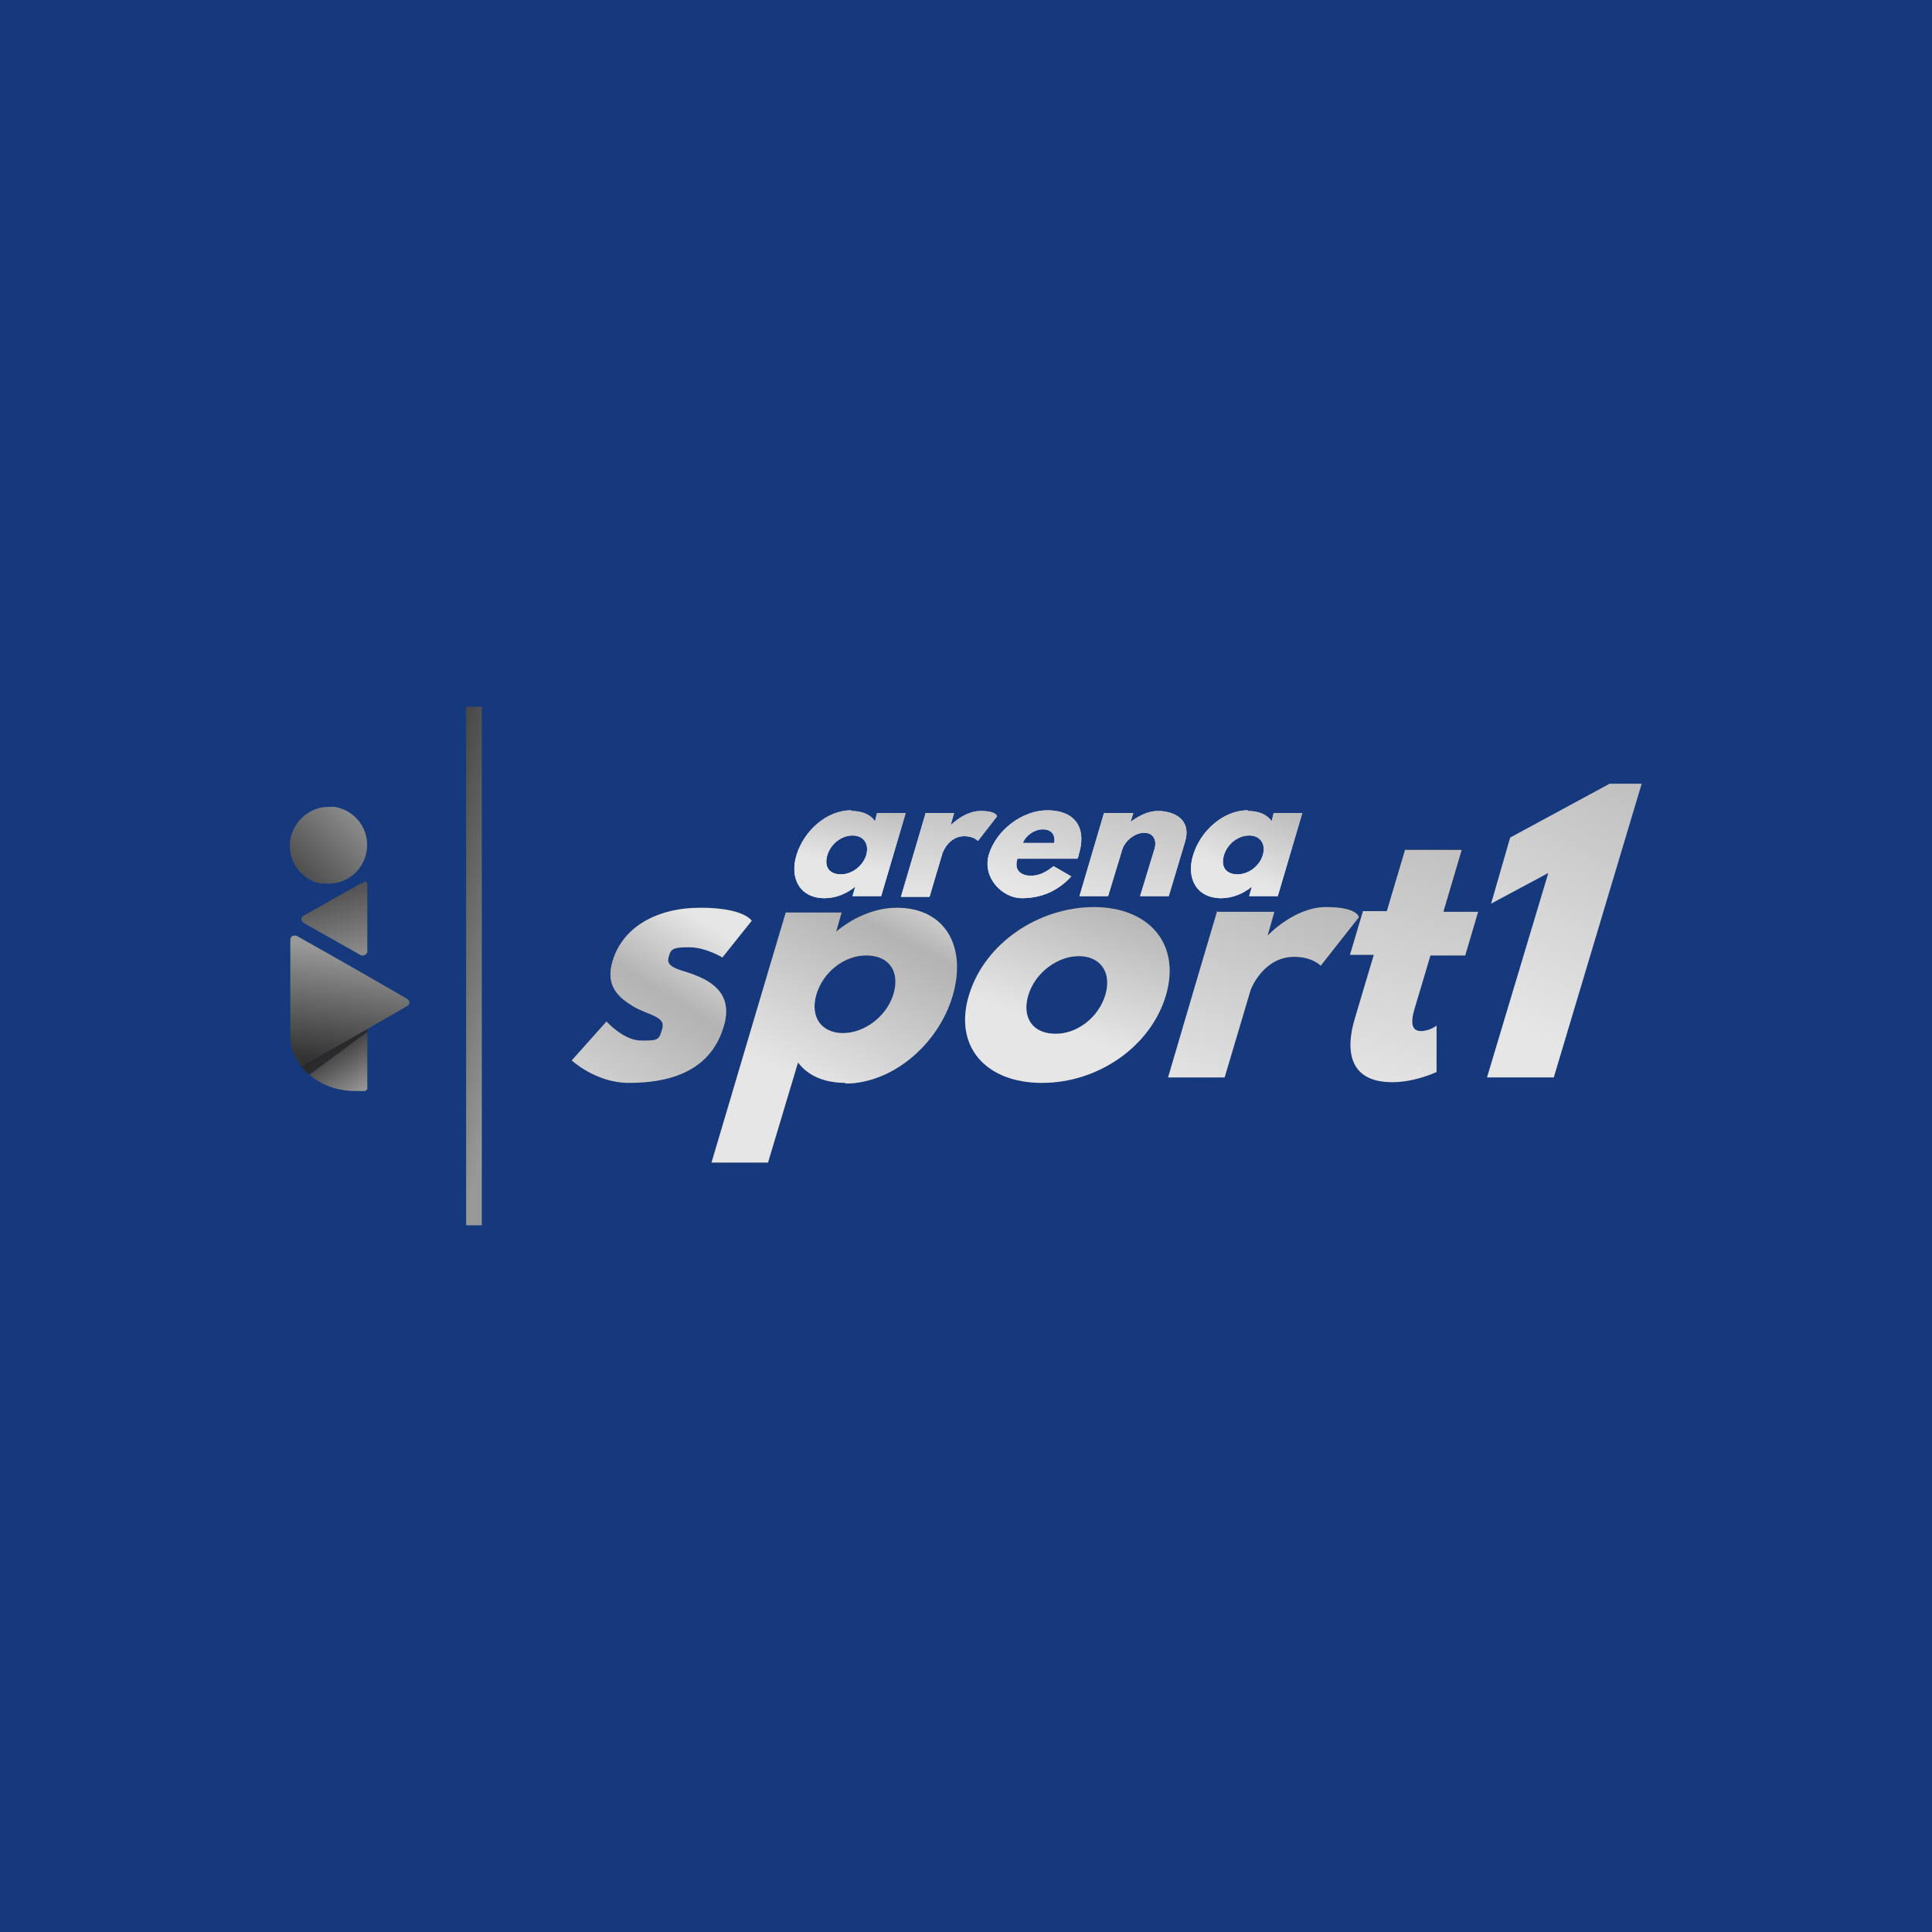 <?xml version="1.0" encoding="UTF-8"?>
<svg xmlns="http://www.w3.org/2000/svg" xmlns:xlink="http://www.w3.org/1999/xlink" version="1.1" viewBox="0 0 283.5 283.5">
  <defs>
    <style>
      .cls-1 {
        fill: url(#Nepojmenovaný_přechod_5-4);
      }

      .cls-2 {
        fill: url(#Nepojmenovaný_přechod_5-2);
      }

      .cls-3 {
        fill: url(#Nepojmenovaný_přechod_5-3);
      }

      .cls-4 {
        fill: url(#Nepojmenovaný_přechod_5-5);
      }

      .cls-5 {
        fill: url(#Nepojmenovaný_přechod_27-3);
      }

      .cls-6 {
        fill: url(#Nepojmenovaný_přechod_27-2);
      }

      .cls-7 {
        fill: url(#Nepojmenovaný_přechod_27-4);
      }

      .cls-8 {
        fill: url(#Nepojmenovaný_přechod_20-2);
      }

      .cls-9 {
        fill: url(#Nepojmenovaný_přechod_20-4);
      }

      .cls-10 {
        fill: url(#Nepojmenovaný_přechod_20-5);
      }

      .cls-11 {
        fill: url(#Nepojmenovaný_přechod_20-3);
      }

      .cls-12 {
        fill: url(#Nepojmenovaný_přechod_20-8);
      }

      .cls-13 {
        fill: url(#Nepojmenovaný_přechod_20-7);
      }

      .cls-14 {
        fill: url(#Nepojmenovaný_přechod_20-6);
      }

      .cls-15 {
        fill: url(#Nepojmenovaný_přechod_20-9);
      }

      .cls-16 {
        fill: url(#Nepojmenovaný_přechod_10-2);
      }

      .cls-17 {
        fill: url(#Nepojmenovaný_přechod_27);
      }

      .cls-18 {
        fill: url(#Nepojmenovaný_přechod_20);
      }

      .cls-19 {
        fill: url(#Nepojmenovaný_přechod_22);
      }

      .cls-20 {
        fill: url(#Nepojmenovaný_přechod_24);
      }

      .cls-21 {
        fill: url(#Nepojmenovaný_přechod_10);
      }

      .cls-22 {
        fill: #16387d;
      }

      .cls-23 {
        fill: url(#Nepojmenovaný_přechod_20-10);
      }

      .cls-24 {
        fill: url(#Nepojmenovaný_přechod_20-11);
      }

      .cls-25 {
        fill: url(#Nepojmenovaný_přechod_7);
      }

      .cls-26 {
        fill: url(#Nepojmenovaný_přechod_6);
      }

      .cls-27 {
        fill: url(#Nepojmenovaný_přechod_5);
      }

      .cls-28 {
        fill: url(#Nepojmenovaný_přechod_8);
      }
    </style>
    <linearGradient id="Nepojmenovaný_přechod_5" data-name="Nepojmenovaný přechod 5" x1="124" y1="159.1" x2="127.2" y2="175.2" gradientTransform="translate(0 286) scale(1 -1)" gradientUnits="userSpaceOnUse">
      <stop offset="0" stop-color="#e6e6e6"/>
      <stop offset=".3" stop-color="#e1e1e1"/>
      <stop offset=".6" stop-color="#d4d4d4"/>
      <stop offset=".7" stop-color="#cfcfcf"/>
      <stop offset="1" stop-color="#e6e6e6"/>
    </linearGradient>
    <linearGradient id="Nepojmenovaný_přechod_5-2" data-name="Nepojmenovaný přechod 5" x1="139.2" y1="160" x2="140.8" y2="174.1" xlink:href="#Nepojmenovaný_přechod_5"/>
    <linearGradient id="Nepojmenovaný_přechod_5-3" data-name="Nepojmenovaný přechod 5" x1="151.1" y1="158.7" x2="155.1" y2="172" xlink:href="#Nepojmenovaný_přechod_5"/>
    <linearGradient id="Nepojmenovaný_přechod_5-4" data-name="Nepojmenovaný přechod 5" x1="166.3" y1="158.9" x2="170" y2="174.1" xlink:href="#Nepojmenovaný_přechod_5"/>
    <linearGradient id="Nepojmenovaný_přechod_5-5" data-name="Nepojmenovaný přechod 5" x1="181.4" y1="157.8" x2="187.8" y2="172.9" xlink:href="#Nepojmenovaný_přechod_5"/>
    <linearGradient id="Nepojmenovaný_přechod_6" data-name="Nepojmenovaný přechod 6" x1="86.8" y1="99.5" x2="103.1" y2="164.3" gradientTransform="translate(0 286) scale(1 -1)" gradientUnits="userSpaceOnUse">
      <stop offset="0" stop-color="#1a1a1a"/>
      <stop offset=".1" stop-color="#1e1e1e"/>
      <stop offset=".2" stop-color="#2c2c2c"/>
      <stop offset=".4" stop-color="#424242"/>
      <stop offset=".5" stop-color="#616161"/>
      <stop offset=".6" stop-color="#888"/>
      <stop offset="1" stop-color="#000"/>
    </linearGradient>
    <linearGradient id="Nepojmenovaný_přechod_7" data-name="Nepojmenovaný přechod 7" x1="111.4" y1="107.7" x2="138.5" y2="171.6" gradientTransform="translate(0 286) scale(1 -1)" gradientUnits="userSpaceOnUse">
      <stop offset="0" stop-color="#1a1a1a"/>
      <stop offset="0" stop-color="#222"/>
      <stop offset=".2" stop-color="#3b3b3b"/>
      <stop offset=".3" stop-color="#626262"/>
      <stop offset=".5" stop-color="#888"/>
      <stop offset=".5" stop-color="#737373"/>
      <stop offset=".6" stop-color="#4a4a4a"/>
      <stop offset=".7" stop-color="#292929"/>
      <stop offset=".8" stop-color="#121212"/>
      <stop offset=".9" stop-color="#040404"/>
      <stop offset="1" stop-color="#000"/>
    </linearGradient>
    <linearGradient id="Nepojmenovaný_přechod_8" data-name="Nepojmenovaný přechod 8" x1="150.7" y1="107.3" x2="161.3" y2="165.9" gradientTransform="translate(0 286) scale(1 -1)" gradientUnits="userSpaceOnUse">
      <stop offset="0" stop-color="#1a1a1a"/>
      <stop offset=".5" stop-color="#888"/>
      <stop offset="1" stop-color="#000"/>
    </linearGradient>
    <linearGradient id="Nepojmenovaný_přechod_10" data-name="Nepojmenovaný přechod 10" x1="181.8" y1="113.7" x2="189.2" y2="165.8" gradientTransform="translate(0 286) scale(1 -1)" gradientUnits="userSpaceOnUse">
      <stop offset="0" stop-color="#1a1a1a"/>
      <stop offset=".5" stop-color="#888"/>
      <stop offset="1" stop-color="#000"/>
    </linearGradient>
    <linearGradient id="Nepojmenovaný_přechod_10-2" data-name="Nepojmenovaný přechod 10" x1="202.2" y1="120.3" x2="210" y2="162" xlink:href="#Nepojmenovaný_přechod_10"/>
    <linearGradient id="Nepojmenovaný_přechod_20" data-name="Nepojmenovaný přechod 20" x1="124" y1="159.1" x2="127.2" y2="175.2" gradientTransform="translate(0 286) scale(1 -1)" gradientUnits="userSpaceOnUse">
      <stop offset="0" stop-color="#e6e6e6"/>
      <stop offset=".7" stop-color="#b3b3b3"/>
      <stop offset="1" stop-color="#e6e6e6"/>
    </linearGradient>
    <linearGradient id="Nepojmenovaný_přechod_20-2" data-name="Nepojmenovaný přechod 20" x1="138.5" y1="153.7" x2="141.8" y2="182.9" xlink:href="#Nepojmenovaný_přechod_20"/>
    <linearGradient id="Nepojmenovaný_přechod_20-3" data-name="Nepojmenovaný přechod 20" x1="150.2" y1="155.7" x2="159.6" y2="187.2" xlink:href="#Nepojmenovaný_přechod_20"/>
    <linearGradient id="Nepojmenovaný_přechod_20-4" data-name="Nepojmenovaný přechod 20" x1="164.5" y1="151.3" x2="172.7" y2="185.3" xlink:href="#Nepojmenovaný_přechod_20"/>
    <linearGradient id="Nepojmenovaný_přechod_20-5" data-name="Nepojmenovaný přechod 20" x1="181.4" y1="157.8" x2="189.3" y2="176.4" xlink:href="#Nepojmenovaný_přechod_20"/>
    <linearGradient id="Nepojmenovaný_přechod_20-6" data-name="Nepojmenovaný přechod 20" x1="82.7" y1="115.6" x2="104.3" y2="150.2" xlink:href="#Nepojmenovaný_přechod_20"/>
    <linearGradient id="Nepojmenovaný_přechod_20-7" data-name="Nepojmenovaný přechod 20" x1="117.7" y1="127.1" x2="134.7" y2="159.1" xlink:href="#Nepojmenovaný_přechod_20"/>
    <linearGradient id="Nepojmenovaný_přechod_20-8" data-name="Nepojmenovaný přechod 20" x1="154.8" y1="135.2" x2="165.1" y2="163.5" xlink:href="#Nepojmenovaný_přechod_20"/>
    <linearGradient id="Nepojmenovaný_přechod_20-9" data-name="Nepojmenovaný přechod 20" x1="178" y1="122.9" x2="198.8" y2="177" xlink:href="#Nepojmenovaný_přechod_20"/>
    <linearGradient id="Nepojmenovaný_přechod_20-10" data-name="Nepojmenovaný přechod 20" x1="200.9" y1="124.4" x2="221.8" y2="198.5" xlink:href="#Nepojmenovaný_přechod_20"/>
    <linearGradient id="Nepojmenovaný_přechod_20-11" data-name="Nepojmenovaný přechod 20" x1="220.4" y1="136.5" x2="253.9" y2="204.1" xlink:href="#Nepojmenovaný_přechod_20"/>
    <linearGradient id="Nepojmenovaný_přechod_22" data-name="Nepojmenovaný přechod 22" x1="54.7" y1="148.2" x2="130.8" y2="128.2" gradientTransform="translate(0 286) scale(1 -1)" gradientUnits="userSpaceOnUse">
      <stop offset="0" stop-color="#333"/>
      <stop offset=".3" stop-color="#999"/>
    </linearGradient>
    <linearGradient id="Nepojmenovaný_přechod_27" data-name="Nepojmenovaný přechod 27" x1="48.6" y1="133" x2="64.2" y2="108.7" gradientTransform="translate(0 286) scale(1 -1)" gradientUnits="userSpaceOnUse">
      <stop offset="0" stop-color="#333"/>
      <stop offset=".3" stop-color="#999"/>
    </linearGradient>
    <linearGradient id="Nepojmenovaný_přechod_24" data-name="Nepojmenovaný přechod 24" x1="51.1" y1="129" x2="46" y2="137.2" gradientTransform="translate(0 286) scale(1 -1)" gradientUnits="userSpaceOnUse">
      <stop offset="0" stop-color="#333"/>
      <stop offset="1" stop-color="#1a1a1a"/>
    </linearGradient>
    <linearGradient id="Nepojmenovaný_přechod_27-2" data-name="Nepojmenovaný přechod 27" x1="47" y1="160.2" x2="63.4" y2="103.9" xlink:href="#Nepojmenovaný_přechod_27"/>
    <linearGradient id="Nepojmenovaný_přechod_27-3" data-name="Nepojmenovaný přechod 27" x1="49.4" y1="130.1" x2="57.2" y2="184.6" xlink:href="#Nepojmenovaný_přechod_27"/>
    <linearGradient id="Nepojmenovaný_přechod_27-4" data-name="Nepojmenovaný přechod 27" x1="40.4" y1="154.1" x2="85.8" y2="200" xlink:href="#Nepojmenovaný_přechod_27"/>
  </defs>
  <!-- Generator: Adobe Illustrator 28.7.1, SVG Export Plug-In . SVG Version: 1.2.0 Build 142)  -->
  <g>
    <g id="Vrstva_1">
      <rect class="cls-22" width="283.5" height="283.5"/>
      <g>
        <g id="ARENA_SPORT_iv">
          <g id="arena">
            <path class="cls-27" d="M124.9,119c1.6,0,2.8.5,3.5,1.5l.3-1.2h4.2l-3.6,12.2h-4.2l.4-1.4h0c-1.2,1-2.8,1.7-4.5,1.7-3.6,0-5.2-2.9-4.1-6.4s4.4-6.5,8-6.5c0,0,0,0,0,0ZM123.4,128.3c1.6,0,3.2-1.2,3.7-2.8.5-1.7-.4-2.9-2-2.9s-3.2,1.2-3.7,2.9c-.5,1.7.3,2.8,2,2.8Z"/>
            <path class="cls-2" d="M135.8,119.3h4.2l-.5,1.8h0s2-2.1,4.4-2.1,2.4.8,2.4.8l-2.8,3.6s-.6-.7-2-.7c-2.2,0-3.1,2.2-3.2,2.5l-1.9,6.4h-4.2l3.6-12.2h0Z"/>
            <path class="cls-3" d="M149.3,126c-.6,1.9.8,2.5,1.9,2.5s2-.3,3.4-1.4l2.6,1.5c-2.1,2.3-4.6,3.2-7.3,3.2s-5.8-2.9-4.8-6.4c1.1-3.6,4.9-6.5,8.6-6.5s5.9,2.2,4.6,6.5c0,.2-.1.4-.2.6h-8.8s0,0,0,0ZM154.7,123.7c.2-1.3-.5-2-1.7-2s-2.5.9-2.9,2h4.6Z"/>
            <path class="cls-1" d="M162.1,119.3h4.2l-.4,1.3h0c1.2-.9,2.6-1.6,4-1.6,2.2,0,5,1.1,4,4.5l-2.4,8h-4.2l2.1-6.9c.4-1.2-.1-2.4-1.5-2.4s-2.8,1.2-3.2,2.4l-2.1,6.9h-4.2l3.6-12.2h0Z"/>
            <path class="cls-4" d="M183.1,119c1.6,0,2.8.5,3.5,1.5l.3-1.2h4.2l-3.6,12.2h-4.2l.4-1.4h0c-1.2,1-2.8,1.7-4.5,1.7-3.6,0-5.2-2.9-4.1-6.4s4.4-6.5,8-6.5h0ZM181.6,128.3c1.6,0,3.2-1.2,3.7-2.8.5-1.7-.4-2.9-2-2.9s-3.2,1.2-3.7,2.9c-.5,1.7.3,2.8,2,2.8Z"/>
          </g>
          <g id="sport">
            <path class="cls-26" d="M110.4,135l-4.4,5.5s-2.4-1.5-4.9-1.5-2.7.3-3,1.5c-.4,1.3,1.2,1.7,3.1,2.3,2.9,1,6.5,2.8,5,7.8-2.1,7.2-9,8.3-13.9,8.3s-8.4-3.3-8.4-3.3l5.1-5.7s2.5,2.8,5.1,2.8,2.6-.1,3.1-1.8c.5-1.8-2.1-1.9-4.4-3.3-2.1-1.3-4-3-2.9-6.6,1.5-5,6.5-7.8,12.9-7.8s7.5,1.9,7.5,1.9h0Z"/>
            <path class="cls-25" d="M124.1,158.9c-3.2,0-5.6-1.1-7-3l-4.4,14.7h-8.3l10.9-36.7h8.2l-.8,2.8h0c2.4-2,5.6-3.5,8.9-3.5,7.1,0,10.3,5.7,8.2,12.9-2.1,7.1-8.8,12.9-15.8,12.9ZM127.1,140.2c-3.2,0-6.3,2.4-7.3,5.7-1,3.4.8,5.7,3.9,5.7s6.4-2.4,7.4-5.7c1-3.3-.6-5.7-4-5.7,0,0,0,0,0,0Z"/>
            <path class="cls-28" d="M160.5,133.1c8,0,12.8,5.3,10.6,12.9-2.2,7.5-9.9,12.9-18.2,12.9s-13-5.4-10.7-12.9c2.3-7.6,10.2-12.9,18.4-12.9h0ZM154.9,151.7c3.2,0,6.3-2.4,7.3-5.7,1-3.4-.8-5.7-3.9-5.7s-6.4,2.4-7.4,5.7c-1,3.3.6,5.7,4,5.7,0,0,0,0,0,0Z"/>
            <path class="cls-21" d="M178.7,133.8h8.3l-1,3.5h0s3.9-4.2,8.6-4.2,4.8,1.5,4.8,1.5l-5.6,7.1s-1.2-1.3-3.9-1.3c-4.3,0-6.2,4.3-6.4,4.9l-3.8,12.8h-8.3l7.2-24.4s0,0,0,0Z"/>
            <path class="cls-16" d="M206.2,124.7h8.3l-2.7,9.1h5.1l-1.9,6.4h-5.1l-2.3,7.7c-.7,2.3-.4,3.4.9,3.4s2.3-.8,2.3-.8v6.8c0,0-3.1,1.5-6.5,1.5-6.6,0-6.8-5-5.5-9.3l2.8-9.4h-3.5l1.9-6.4h3.5l2.7-9.1h0Z"/>
          </g>
        </g>
        <g id="ARENA_SPORT_bk">
          <g id="arena-2">
            <path class="cls-18" d="M124.9,119c1.6,0,2.8.5,3.5,1.5l.3-1.2h4.2l-3.6,12.2h-4.2l.4-1.4h0c-1.2,1-2.8,1.7-4.5,1.7-3.6,0-5.2-2.9-4.1-6.4s4.4-6.5,8-6.5c0,0,0,0,0,0ZM123.4,128.3c1.6,0,3.2-1.2,3.7-2.8.5-1.7-.4-2.9-2-2.9s-3.2,1.2-3.7,2.9c-.5,1.7.3,2.8,2,2.8Z"/>
            <path class="cls-8" d="M135.8,119.3h4.2l-.5,1.8h0s2-2.1,4.4-2.1,2.4.8,2.4.8l-2.8,3.6s-.6-.7-2-.7c-2.2,0-3.1,2.2-3.2,2.5l-1.9,6.4h-4.2l3.6-12.2h0Z"/>
            <path class="cls-11" d="M149.3,126c-.6,1.9.8,2.5,1.9,2.5s2-.3,3.4-1.4l2.6,1.5c-2.1,2.3-4.6,3.2-7.3,3.2s-5.8-2.9-4.8-6.4c1.1-3.6,4.9-6.5,8.6-6.5s5.9,2.2,4.6,6.5c0,.2-.1.4-.2.6h-8.8s0,0,0,0ZM154.7,123.7c.2-1.3-.5-2-1.7-2s-2.5.9-2.9,2h4.6Z"/>
            <path class="cls-9" d="M162.1,119.3h4.2l-.4,1.3h0c1.2-.9,2.6-1.6,4-1.6,2.2,0,5,1.1,4,4.5l-2.4,8h-4.2l2.1-6.9c.4-1.2-.1-2.4-1.5-2.4s-2.8,1.2-3.2,2.4l-2.1,6.9h-4.2l3.6-12.2h0Z"/>
            <path class="cls-10" d="M183.1,119c1.6,0,2.8.5,3.5,1.5l.3-1.2h4.2l-3.6,12.2h-4.2l.4-1.4h0c-1.2,1-2.8,1.7-4.5,1.7-3.6,0-5.2-2.9-4.1-6.4s4.4-6.5,8-6.5h0ZM181.6,128.3c1.6,0,3.2-1.2,3.7-2.8.5-1.7-.4-2.9-2-2.9s-3.2,1.2-3.7,2.9c-.5,1.7.3,2.8,2,2.8Z"/>
          </g>
          <g id="sport-2">
            <path class="cls-14" d="M110.4,135l-4.4,5.5s-2.4-1.5-4.9-1.5-2.7.3-3,1.5c-.4,1.3,1.2,1.7,3.1,2.3,2.9,1,6.5,2.8,5,7.8-2.1,7.2-9,8.3-13.9,8.3s-8.4-3.3-8.4-3.3l5.1-5.7s2.5,2.8,5.1,2.8,2.6-.1,3.1-1.8c.5-1.8-2.1-1.9-4.4-3.3-2.1-1.3-4-3-2.9-6.6,1.5-5,6.5-7.8,12.9-7.8s7.5,1.9,7.5,1.9h0Z"/>
            <path class="cls-13" d="M124.1,158.9c-3.2,0-5.6-1.1-7-3l-4.4,14.7h-8.3l10.9-36.7h8.2l-.8,2.8h0c2.4-2,5.6-3.5,8.9-3.5,7.1,0,10.3,5.7,8.2,12.9-2.1,7.1-8.8,12.9-15.8,12.9ZM127.1,140.2c-3.2,0-6.3,2.4-7.3,5.7-1,3.4.8,5.7,3.9,5.7s6.4-2.4,7.4-5.7c1-3.3-.6-5.7-4-5.7,0,0,0,0,0,0Z"/>
            <path class="cls-12" d="M160.5,133.1c8,0,12.8,5.3,10.6,12.9-2.2,7.5-9.9,12.9-18.2,12.9s-13-5.4-10.7-12.9c2.3-7.6,10.2-12.9,18.4-12.9h0ZM154.9,151.7c3.2,0,6.3-2.4,7.3-5.7,1-3.4-.8-5.7-3.9-5.7s-6.4,2.4-7.4,5.7c-1,3.3.6,5.7,4,5.7,0,0,0,0,0,0Z"/>
            <path class="cls-15" d="M178.7,133.8h8.3l-1,3.5h0s3.9-4.2,8.6-4.2,4.8,1.5,4.8,1.5l-5.6,7.1s-1.2-1.3-3.9-1.3c-4.3,0-6.2,4.3-6.4,4.9l-3.8,12.8h-8.3l7.2-24.4s0,0,0,0Z"/>
            <path class="cls-23" d="M206.2,124.7h8.3l-2.7,9.1h5.1l-1.9,6.4h-5.1l-2.3,7.7c-.7,2.3-.4,3.4.9,3.4s2.3-.8,2.3-.8v6.8c0,0-3.1,1.5-6.5,1.5-6.6,0-6.8-5-5.5-9.3l2.8-9.4h-3.5l1.9-6.4h3.5l2.7-9.1h0Z"/>
          </g>
        </g>
        <polygon id="_1" class="cls-24" points="218.8 132.6 221.6 122.9 236.2 115 240.9 115 228 158.1 218.2 158.1 227.2 128.1 218.8 132.6"/>
        <g id="i_BK">
          <rect id="PASIK" class="cls-19" x="68.4" y="103.7" width="2.3" height="76.1"/>
          <g id="I">
            <path class="cls-17" d="M52.1,160.1h1.4c.2,0,.3-.2.4-.3v-8.4l-8.5,6.3c1.7,1.5,4.1,2.4,6.8,2.4Z"/>
            <path class="cls-20" d="M45.4,157.7l8.5-6.3v-.4l-9.7,5.5c.3.4.7.8,1.2,1.2h0Z"/>
            <path class="cls-6" d="M53.3,129.6c0,0-.2,0-.3,0l-8.5,4.8c0,0-.2.1-.2.2-.2.3,0,.6.2.8l8.5,4.8c0,0,.2,0,.3,0,.3,0,.6-.3.6-.6v-9.7c0-.1,0-.2,0-.3-.1-.2-.3-.3-.5-.3h0Z"/>
            <path class="cls-5" d="M59.8,146.6l-9.4-5.4-6.9-3.9c0,0-.2,0-.3,0h0s0,0-.1,0c-.3,0-.5.3-.5.6v14.1c0,.8.1,1.7.4,2.4,0,.1.1.3.2.4,0,0,0,0,0,0,0,.1.1.3.2.4,0,0,0,0,0,0,.2.4.5.9.8,1.3h0s9.7-5.5,9.7-5.5l5.9-3.4c0,0,.2-.1.2-.2.2-.3,0-.6-.2-.8h0Z"/>
            <path class="cls-7" d="M47.3,129.6c3.1.5,6-1.6,6.5-4.7.5-3.1-1.6-6-4.7-6.5-.3,0-.6,0-.9,0-2.7,0-5.1,2-5.6,4.8-.5,3.1,1.6,6,4.7,6.5Z"/>
          </g>
        </g>
      </g>
    </g>
  </g>
</svg>